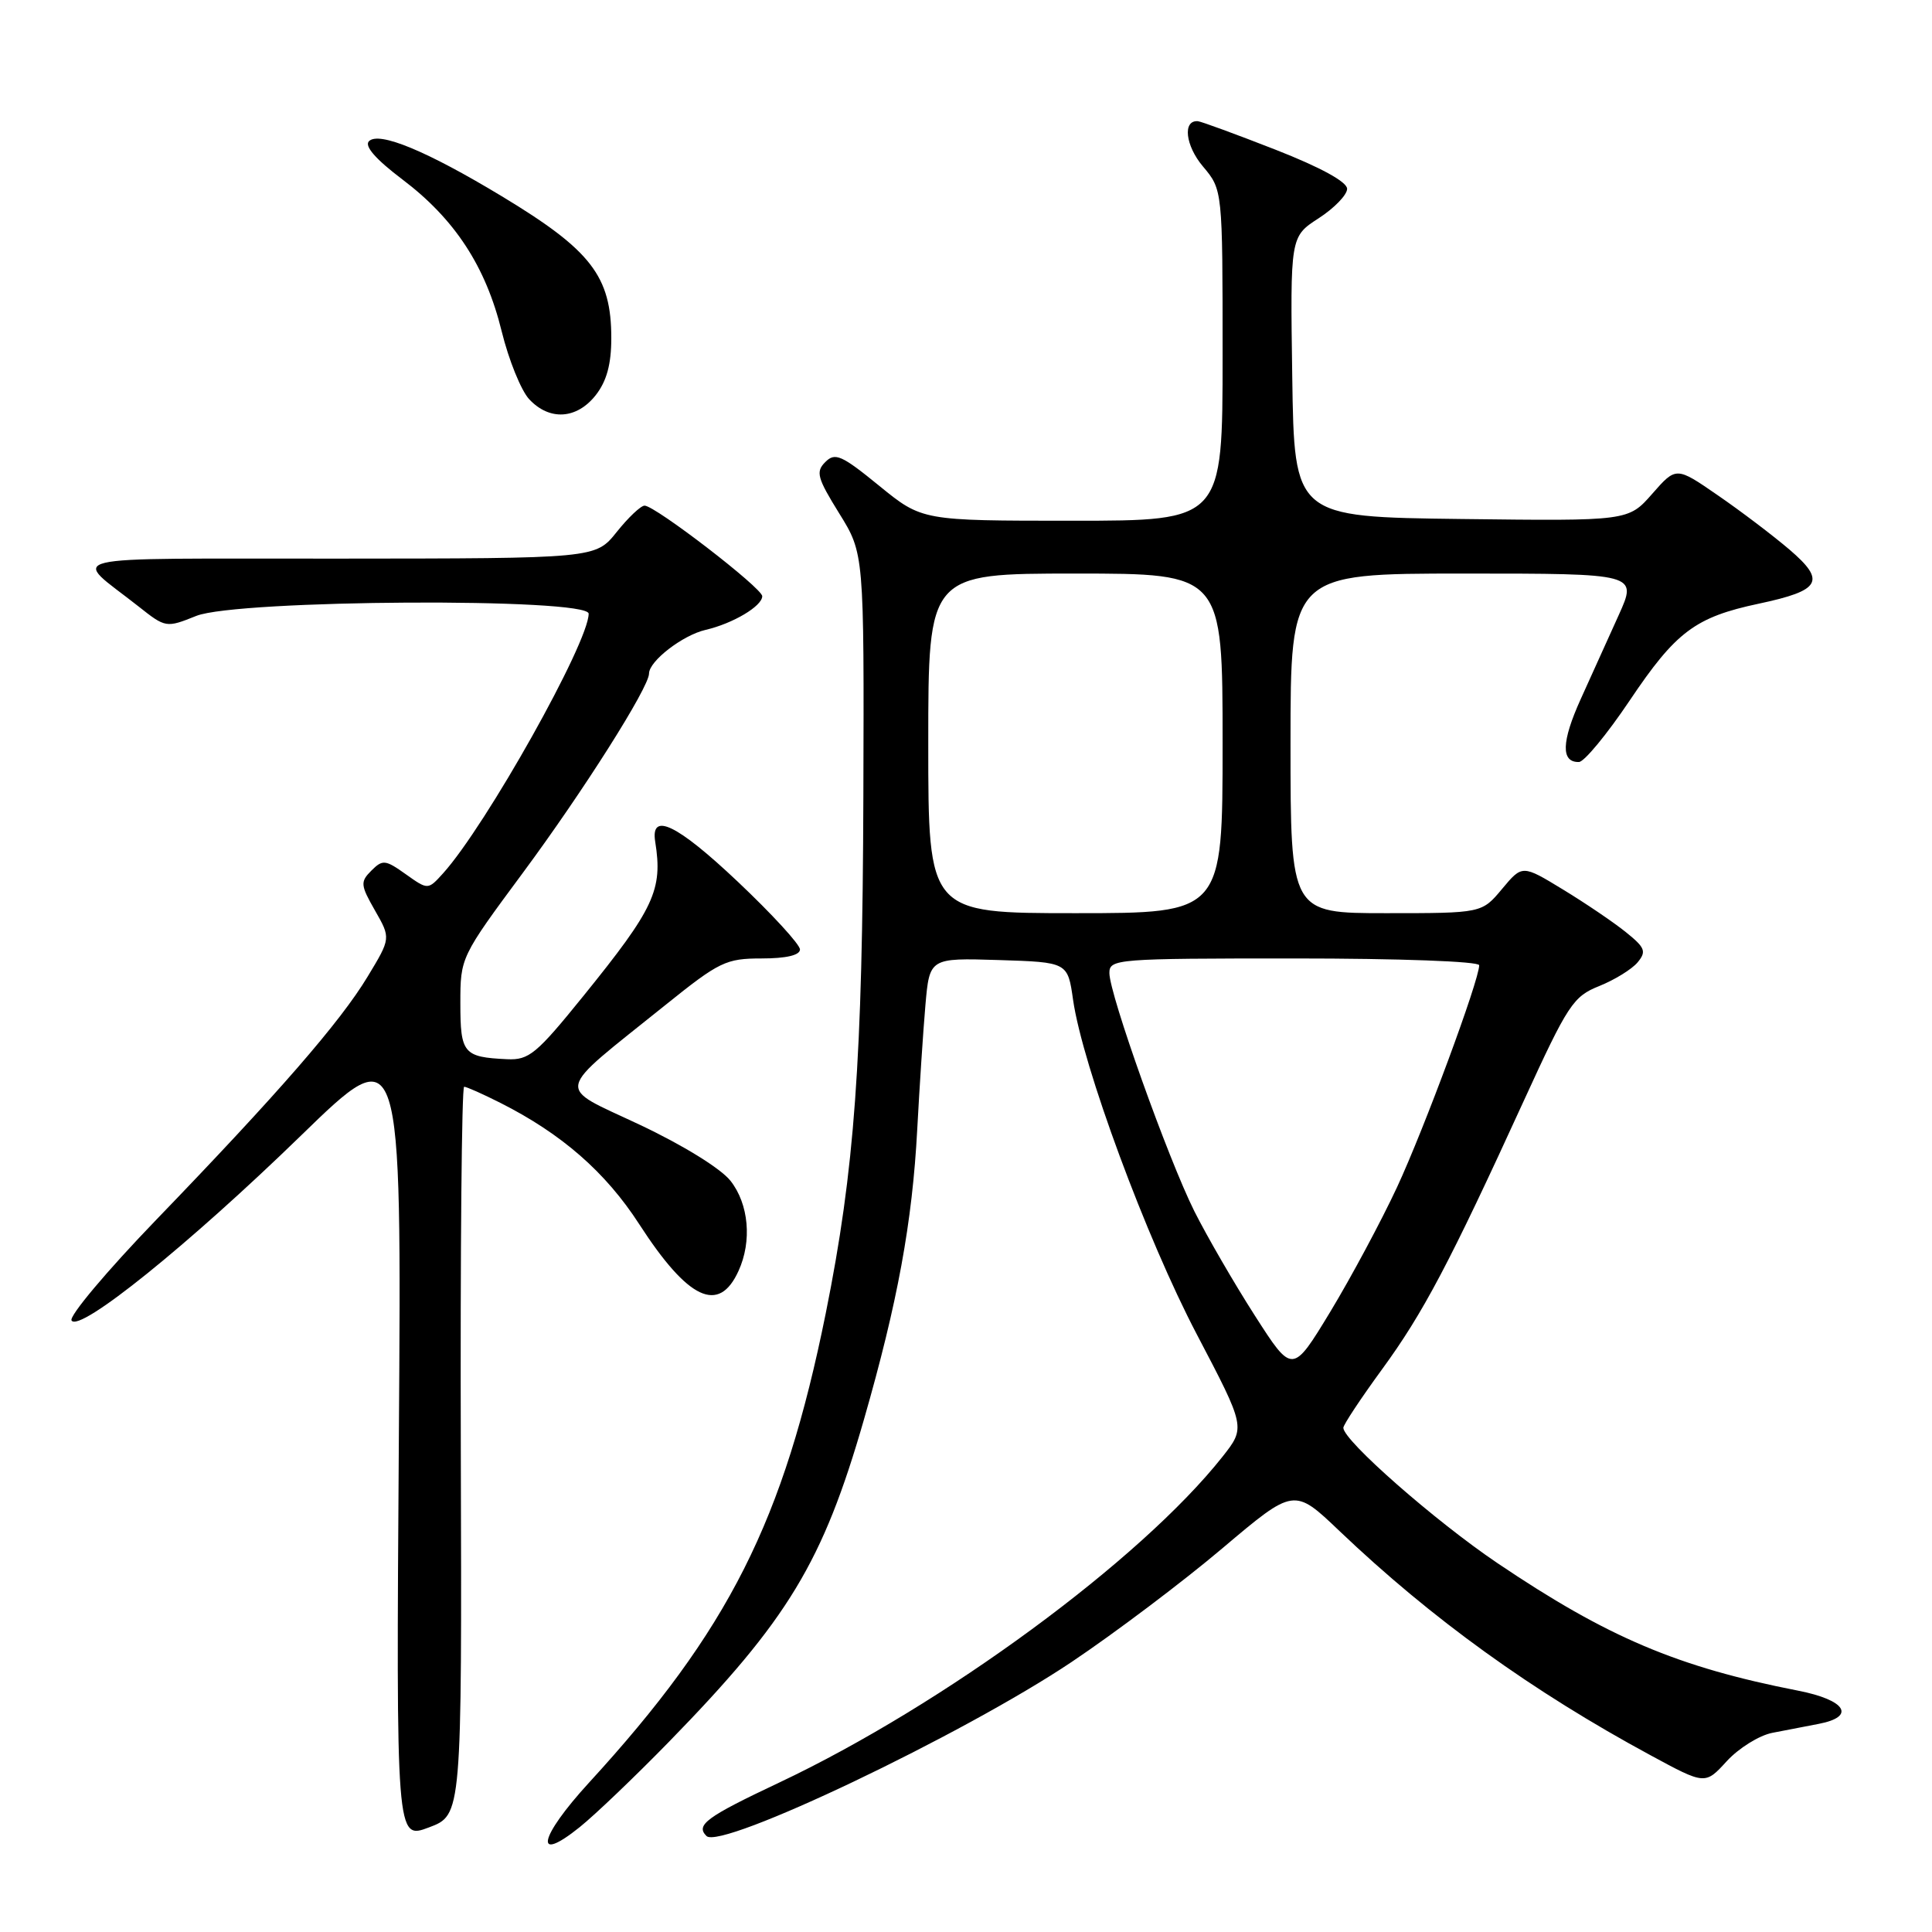 <?xml version="1.0" encoding="UTF-8" standalone="no"?>
<!DOCTYPE svg PUBLIC "-//W3C//DTD SVG 1.1//EN" "http://www.w3.org/Graphics/SVG/1.1/DTD/svg11.dtd" >
<svg xmlns="http://www.w3.org/2000/svg" xmlns:xlink="http://www.w3.org/1999/xlink" version="1.1" viewBox="0 0 256 256">
 <g >
 <path fill="currentColor"
d=" M 88.62 230.82 C 104.42 214.62 109.03 207.02 114.47 188.12 C 118.94 172.58 120.89 161.96 121.54 149.62 C 121.84 144.05 122.32 136.67 122.62 133.21 C 123.17 126.93 123.17 126.93 132.32 127.21 C 141.48 127.50 141.48 127.50 142.19 132.50 C 143.45 141.22 151.89 164.06 158.59 176.82 C 165.05 189.14 165.05 189.14 161.98 193.03 C 151.13 206.73 125.06 225.89 103.25 236.20 C 93.57 240.77 92.15 241.82 93.61 243.28 C 95.50 245.17 127.67 229.83 142.01 220.21 C 147.78 216.34 156.77 209.56 161.98 205.15 C 171.47 197.13 171.47 197.13 177.48 202.86 C 189.72 214.52 203.00 224.09 218.72 232.59 C 225.94 236.50 225.94 236.50 228.81 233.36 C 230.39 231.64 233.10 229.95 234.84 229.61 C 236.58 229.28 239.35 228.74 241.00 228.42 C 245.97 227.46 244.59 225.26 238.25 224.02 C 222.30 220.90 213.00 216.96 198.43 207.13 C 190.15 201.54 178.00 190.87 178.00 189.19 C 178.00 188.79 180.30 185.32 183.10 181.48 C 188.58 173.99 192.09 167.33 201.93 145.82 C 207.75 133.11 208.46 132.03 211.90 130.66 C 213.94 129.84 216.23 128.43 216.99 127.52 C 218.19 126.07 217.99 125.57 215.43 123.51 C 213.82 122.21 210.07 119.67 207.11 117.87 C 201.71 114.58 201.71 114.58 199.03 117.79 C 196.35 121.00 196.35 121.00 183.68 121.00 C 171.00 121.00 171.00 121.00 171.00 98.50 C 171.00 76.00 171.00 76.00 193.99 76.00 C 216.97 76.00 216.97 76.00 214.49 81.50 C 213.12 84.53 210.85 89.54 209.45 92.64 C 206.89 98.30 206.82 101.03 209.22 100.97 C 209.92 100.95 212.94 97.29 215.93 92.84 C 222.07 83.69 224.63 81.78 233.05 79.99 C 241.29 78.24 241.99 77.00 237.11 72.82 C 234.93 70.96 230.66 67.72 227.62 65.63 C 222.10 61.82 222.10 61.82 218.93 65.43 C 215.76 69.04 215.76 69.04 193.63 68.77 C 171.50 68.50 171.50 68.50 171.23 49.93 C 170.96 31.36 170.96 31.36 174.73 28.92 C 176.80 27.58 178.50 25.82 178.50 25.02 C 178.50 24.10 174.98 22.17 169.00 19.83 C 163.78 17.79 159.15 16.09 158.72 16.06 C 156.68 15.91 157.06 19.29 159.40 22.06 C 162.00 25.15 162.00 25.15 162.00 47.08 C 162.00 69.00 162.00 69.00 142.09 69.00 C 122.18 69.00 122.18 69.00 116.50 64.37 C 111.51 60.30 110.65 59.92 109.36 61.22 C 108.06 62.51 108.29 63.33 111.19 68.01 C 114.50 73.34 114.50 73.34 114.40 105.42 C 114.29 140.55 113.24 155.04 109.42 174.00 C 103.85 201.57 96.57 216.01 78.03 236.23 C 71.39 243.48 70.65 247.06 76.82 242.10 C 78.85 240.47 84.15 235.40 88.62 230.82 Z  M 61.06 192.25 C 60.98 165.71 61.18 144.00 61.50 144.00 C 61.82 144.00 63.97 144.96 66.29 146.13 C 74.42 150.23 80.25 155.32 84.70 162.21 C 91.19 172.24 95.25 174.15 97.86 168.40 C 99.66 164.46 99.22 159.55 96.80 156.47 C 95.52 154.84 90.50 151.74 84.78 149.04 C 73.53 143.73 73.22 145.19 88.17 133.17 C 95.31 127.43 96.19 127.00 100.92 127.00 C 104.18 127.00 106.00 126.57 106.00 125.81 C 106.00 125.15 102.29 121.11 97.75 116.82 C 89.71 109.22 86.17 107.51 86.82 111.54 C 87.84 117.92 86.71 120.35 77.28 132.00 C 71.09 139.65 70.09 140.49 67.19 140.35 C 61.41 140.08 61.00 139.59 61.00 132.95 C 61.00 126.87 61.03 126.80 69.27 115.67 C 77.29 104.84 86.00 91.08 86.00 89.25 C 86.00 87.60 90.46 84.16 93.50 83.46 C 97.12 82.62 101.00 80.31 101.00 79.00 C 101.00 77.92 86.81 67.00 85.41 67.00 C 84.91 67.00 83.24 68.58 81.71 70.50 C 78.91 74.00 78.91 74.00 44.71 74.02 C 6.60 74.05 9.48 73.35 18.36 80.36 C 21.95 83.20 22.02 83.21 26.01 81.61 C 31.45 79.44 78.00 79.18 78.00 81.32 C 78.00 85.16 64.39 109.42 58.71 115.72 C 56.71 117.93 56.71 117.93 53.77 115.84 C 51.06 113.91 50.70 113.87 49.21 115.36 C 47.72 116.85 47.76 117.27 49.69 120.65 C 51.79 124.32 51.79 124.32 48.71 129.41 C 45.08 135.43 36.86 144.88 20.67 161.66 C 14.16 168.41 9.13 174.40 9.48 174.97 C 10.50 176.62 25.00 164.93 39.85 150.50 C 53.22 137.50 53.22 137.50 52.85 190.64 C 52.49 243.78 52.49 243.78 56.84 242.14 C 61.20 240.50 61.20 240.50 61.06 192.25 Z  M 78.93 52.37 C 80.39 50.51 81.00 48.27 81.00 44.80 C 81.00 36.60 78.34 33.16 66.50 26.01 C 56.55 20.00 50.22 17.38 48.89 18.71 C 48.25 19.35 49.78 21.10 53.31 23.77 C 60.26 29.02 64.37 35.30 66.48 43.92 C 67.41 47.70 69.05 51.75 70.12 52.90 C 72.81 55.78 76.41 55.56 78.93 52.37 Z  M 166.26 174.30 C 163.51 170.01 159.92 163.80 158.26 160.50 C 154.76 153.49 147.00 131.75 147.00 128.93 C 147.00 127.07 147.94 127.00 171.50 127.00 C 185.42 127.00 196.00 127.39 196.00 127.90 C 196.00 129.89 188.70 149.60 185.12 157.30 C 183.02 161.81 179.04 169.23 176.28 173.80 C 171.25 182.09 171.25 182.09 166.26 174.30 Z  M 123.00 98.50 C 123.00 76.00 123.00 76.00 142.50 76.00 C 162.00 76.00 162.00 76.00 162.00 98.50 C 162.00 121.00 162.00 121.00 142.50 121.00 C 123.00 121.00 123.00 121.00 123.00 98.50 Z "/>
</g>
</svg>